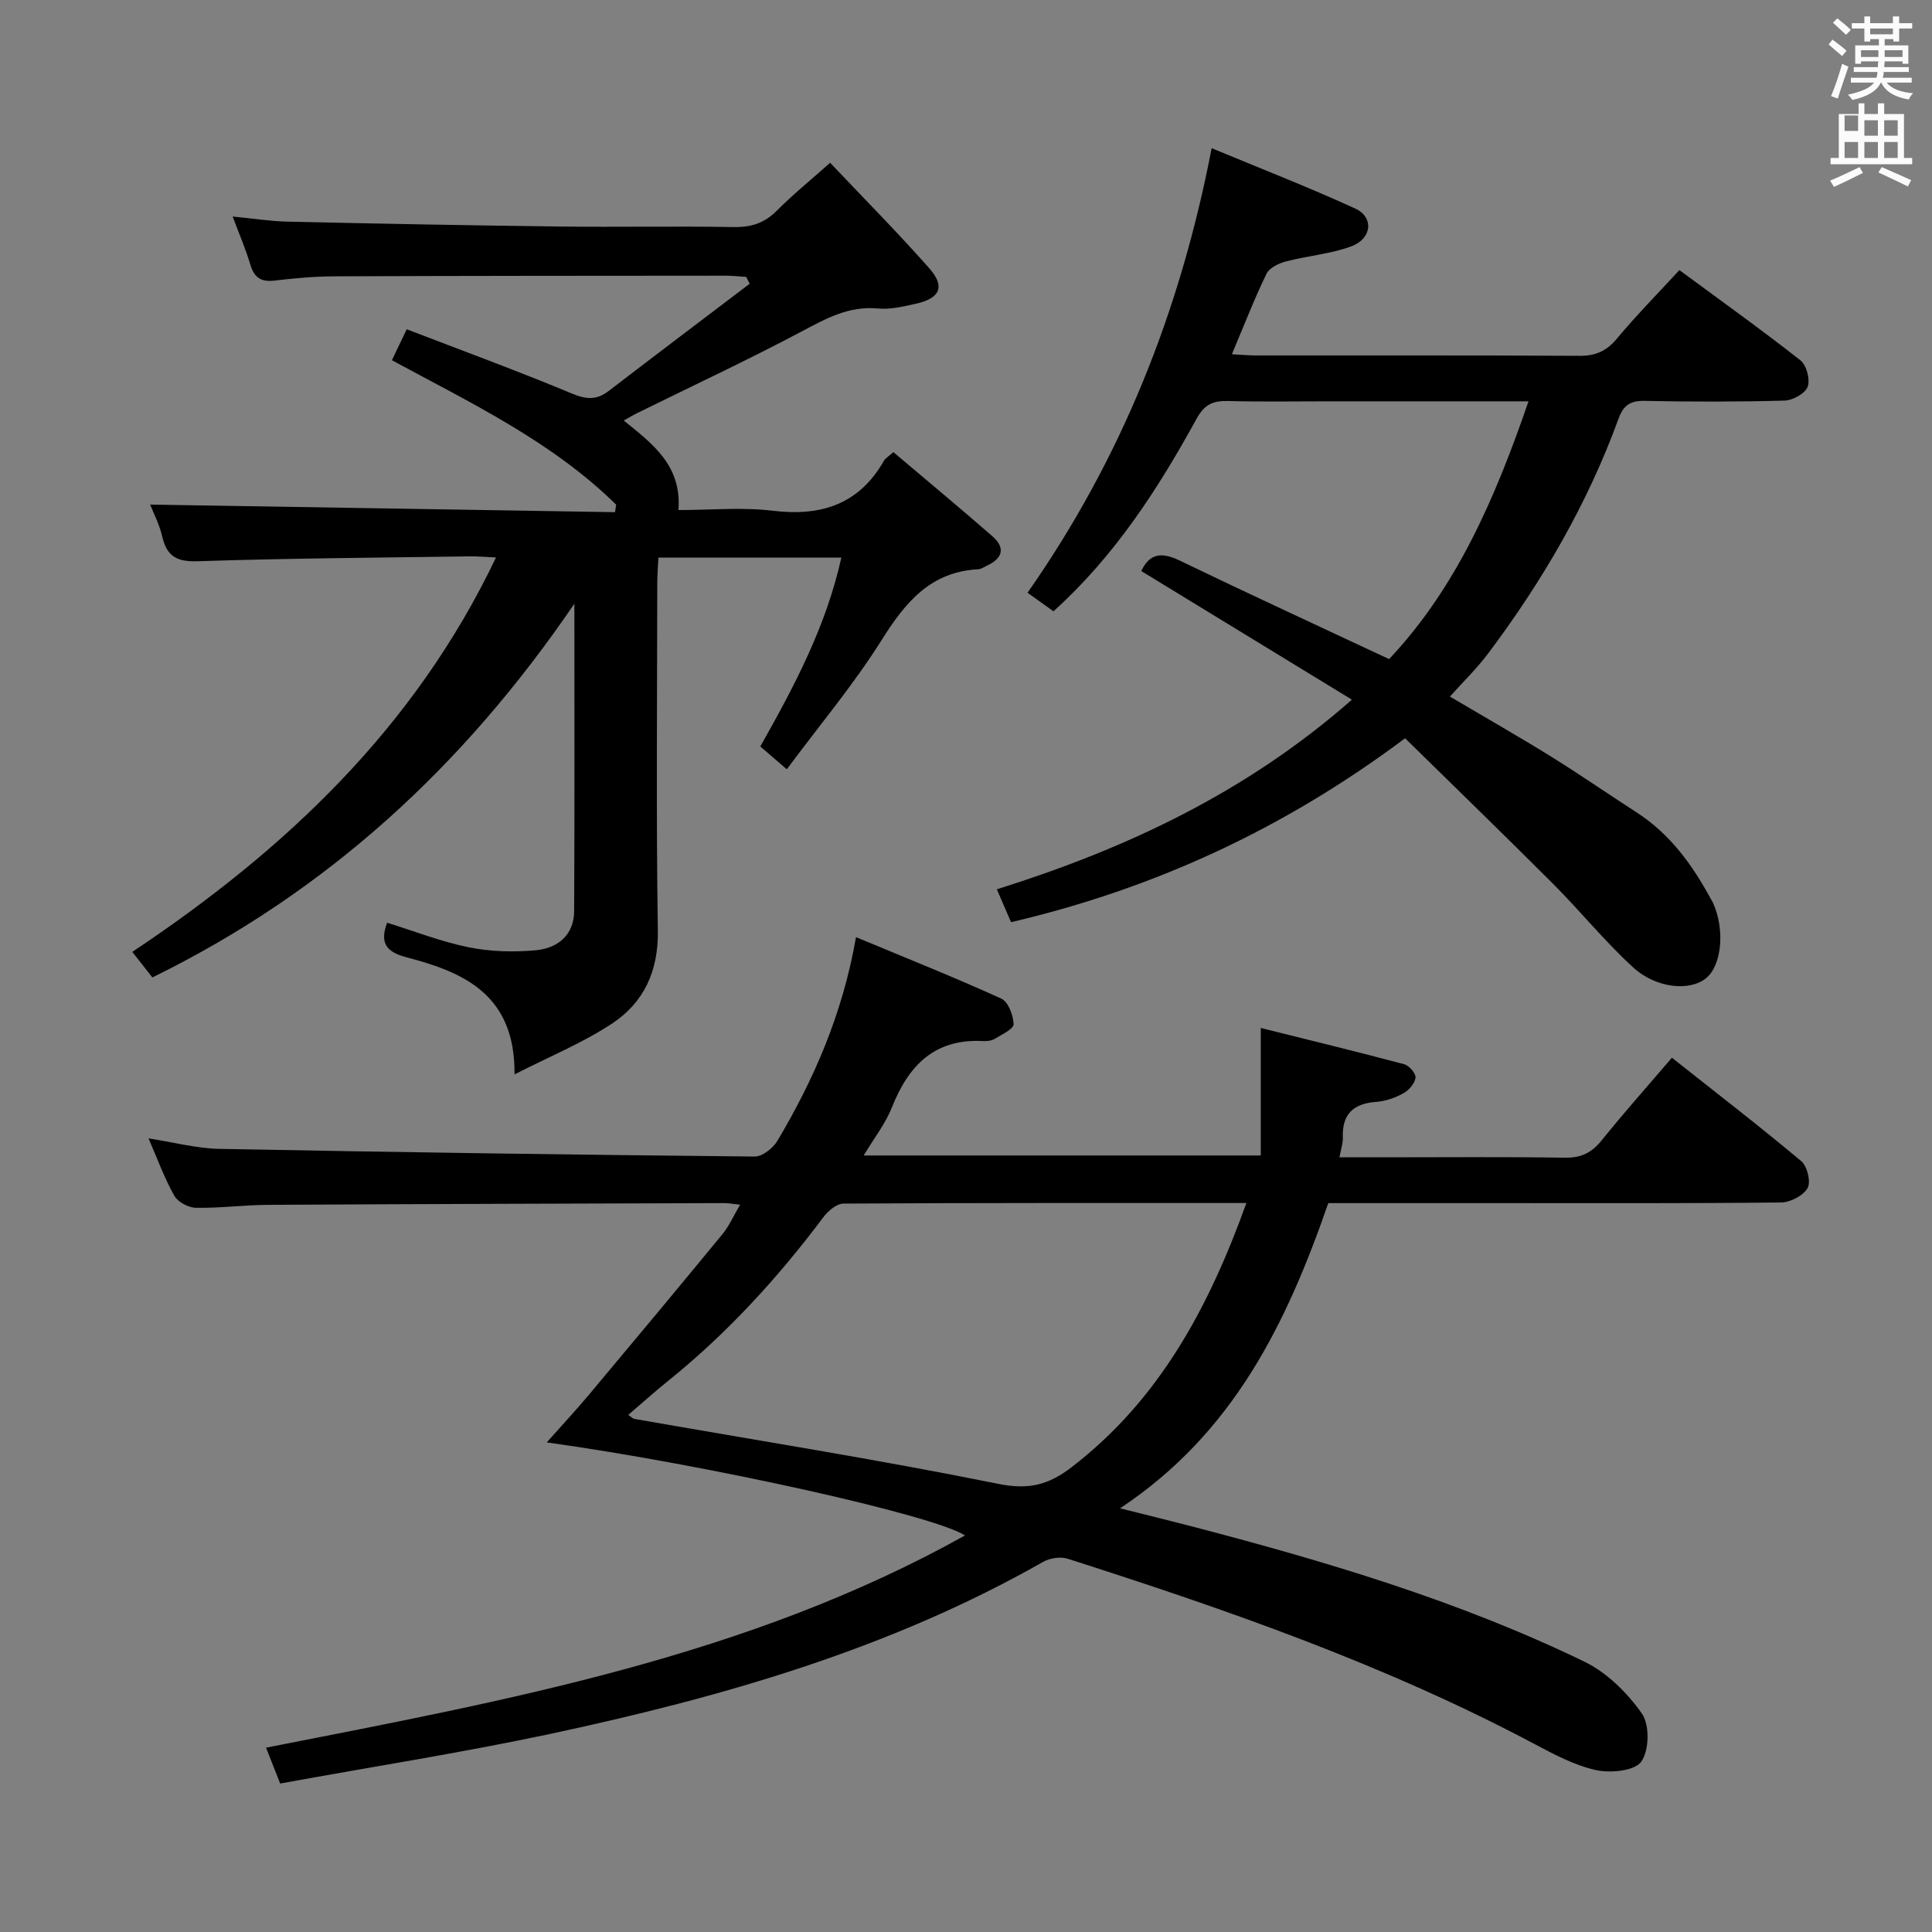 <svg enable-background="new 0 0 400 400" viewBox="0 0 400 400" xmlns="http://www.w3.org/2000/svg"><rect x="0" y="0" width="400" height="400" fill="#808080" stroke="none"/><path d="m378.6 9.2.8-1c.9.7 1.9 1.4 2.9 2.3l-.9 1.1c-1.1-.9-2-1.7-2.8-2.4zm.5 10.7c.9-2.1 1.6-4.3 2.3-6.7.4.2.8.4 1.3.6-.7 2.1-1.5 4.3-2.2 6.6zm.4-15.2.9-.9c1 .8 2 1.6 2.8 2.4l-1 1c-1-.9-1.9-1.8-2.7-2.5zm12.5-1.3h1.2v1.4h2.7v1.1h-2.7v2.7h-1.2v-.5h-1.8v1.3h4.9v3.8h-1.2v-.5h-3.7c0 .4-.1.9-.1 1.2h5.1v1h-5.2c0 .5-.1.9-.2 1.2h6v1h-5.2c1.1 1.3 2.9 2 5.5 2.2-.4.4-.7.8-.9 1.3-2.9-.5-4.8-1.6-5.7-3.5h-.1c-.8 1.7-2.7 2.9-5.9 3.6-.2-.4-.6-.8-.9-1.1 2.8-.6 4.6-1.4 5.4-2.5h-4.8v-1h5.3c.1-.3.2-.7.2-1.2h-4.9v-1h5c0-.4 0-.8.1-1.2h-3.6v.5h-1.2v-3.8h4.9v-1.3h-1.8v.5h-1.2v-2.7h-2.6v-1.1h2.6v-1.4h1.2v1.4h4.7v-1.4zm-6.7 8.4h3.6c0-.4 0-.9 0-1.4h-3.6zm1.9-4.7h4.7v-1.2h-4.7zm6.7 3.3h-3.7v1.4h3.7z" fill="#fafbfa"/><path d="m384.7 21.4h1.3v2.2h2.8v-2.2h1.3v2.2h4.1v9.1h1.7v1.3h-16.9v-1.3h1.7v-9.1h4.1v-2.2zm.3 13.2.7 1.2c-1.8.9-3.8 1.9-6 2.9-.2-.4-.5-.8-.8-1.3 2.4-1 4.4-2 6.1-2.8zm-3.1-7.5h2.8v-3.2h-2.8v4.2zm0 5.6h2.8v-3.3h-2.8zm4.1-4.6h2.8v-3.2h-2.8zm0 4.6h2.8v-3.3h-2.8zm3.6 1.9c2.1.9 4.1 1.8 6.1 2.7l-.7 1.3c-2.2-1.1-4.2-2-6.1-2.9zm3.3-9.7h-2.8v3.2h2.8zm-2.8 7.8h2.8v-3.3h-2.8z" fill="#fafbfa"/><g fill="#010000"><path d="m58.01 369.26c-1.05-2.66-1.84-4.65-2.93-7.42 49.85-9.8 99.71-18.83 144.71-43.94-6.39-4.19-53.35-14.64-86.59-19.27 3.16-3.56 6.03-6.64 8.73-9.86 9.28-11.07 18.53-22.16 27.7-33.32 1.33-1.62 2.19-3.64 3.6-6.03-1.46-.15-2.36-.33-3.26-.33-31.49.1-62.99.18-94.48.36-4.98.03-9.96.7-14.93.61-1.55-.03-3.74-1.19-4.47-2.49-2.02-3.57-3.43-7.49-5.34-11.88 5.26.81 9.94 2.08 14.64 2.17 36.95.71 73.9 1.23 110.85 1.59 1.6.02 3.82-1.75 4.73-3.28 7.59-12.78 13.48-26.29 16.26-42.14 10.39 4.33 20.33 8.29 30.07 12.72 1.44.65 2.51 3.46 2.55 5.3.02 1-2.44 2.14-3.9 3.03-.66.4-1.62.5-2.42.46-10.06-.54-15.45 5.08-18.89 13.78-1.32 3.32-3.63 6.25-5.82 9.91h82.21c0-8.3 0-16.6 0-26.4 10.3 2.57 20.03 4.93 29.7 7.51 1.02.27 2.45 1.94 2.34 2.78-.15 1.19-1.36 2.59-2.49 3.22-1.7.94-3.7 1.65-5.62 1.79-4.79.34-7.14 2.57-6.94 7.45.04 1.08-.36 2.18-.7 4.03h9.22c12.5 0 25-.12 37.5.08 3.37.05 5.54-1.07 7.61-3.64 4.56-5.67 9.41-11.11 14.5-17.06 9.21 7.29 18.15 14.18 26.79 21.42 1.24 1.04 2.02 4.31 1.3 5.57-.9 1.57-3.57 2.96-5.48 2.98-19.66.21-39.33.13-59 .13-11.63 0-23.27 0-34.75 0-8.62 24.82-19.54 47.54-43.11 63.19 5.62 1.41 9.99 2.48 14.34 3.61 27.99 7.29 55.69 15.49 81.79 28.14 4.67 2.26 8.89 6.45 11.91 10.75 1.63 2.33 1.52 7.63-.13 9.95-1.35 1.91-6.33 2.41-9.32 1.76-4.45-.97-8.7-3.24-12.79-5.41-30.8-16.37-63.56-27.78-96.65-38.36-1.5-.48-3.69-.14-5.09.65-31.87 18.14-66.63 28.04-102.13 35.64-18.48 3.92-37.15 6.84-55.82 10.25zm200.04-120.19c-28.49 0-55.96-.04-83.43.12-1.4.01-3.17 1.51-4.13 2.79-9.42 12.57-19.94 24.08-32.2 33.95-2.77 2.23-5.42 4.61-8.22 7.01.73.5.96.78 1.22.82 25.15 4.41 50.39 8.4 75.41 13.46 6.32 1.28 10.43.2 15.21-3.49 18.13-13.96 28.33-32.97 36.14-54.66z"/><path d="m31.55 202.37c-1.38-1.76-2.5-3.18-4.16-5.29 31.53-21.02 58.43-46.27 75.3-81.66-1.98-.09-3.67-.25-5.37-.23-18.81.27-37.62.39-56.42 1.01-4.37.14-6.37-1.07-7.32-5.15-.59-2.54-1.85-4.92-2.49-6.58 32.07.52 64.15 1.04 96.24 1.57.08-.52.16-1.03.24-1.55-13.31-13.09-30-21.01-46.43-29.91.82-1.7 1.64-3.42 3.07-6.41 11.45 4.41 22.89 8.59 34.12 13.28 3.01 1.26 5.16 1.44 7.71-.52 9.69-7.44 19.44-14.8 29.18-22.19-.24-.47-.49-.94-.73-1.41-1.41-.09-2.82-.25-4.23-.25-26.99.02-53.98.02-80.97.13-4.14.02-8.3.38-12.42.88-2.82.34-4.24-.6-5.04-3.3-.94-3.15-2.25-6.2-3.66-9.96 4.24.41 7.81.98 11.4 1.06 18.8.42 37.61.78 56.42 1.01 11.99.15 23.99-.1 35.99.11 3.61.06 6.33-.85 8.88-3.42 3.27-3.29 6.9-6.23 11.01-9.89 6.98 7.38 13.99 14.44 20.56 21.88 3.31 3.75 2.19 6.19-2.79 7.3-2.58.58-5.31 1.23-7.89.99-6.03-.57-10.76 2.1-15.82 4.78-11.15 5.91-22.6 11.25-33.93 16.84-.86.42-1.68.92-2.86 1.57 5.94 4.83 12.01 9.23 11.33 18.54 6.64 0 13.15-.62 19.48.14 10.02 1.21 17.88-1.27 23.06-10.35.31-.54.96-.89 1.96-1.78 6.83 5.78 13.72 11.51 20.47 17.39 2.76 2.41 2.18 4.6-1.1 6.11-.6.28-1.21.72-1.83.75-9.91.53-15.1 6.89-20 14.69-5.79 9.21-12.86 17.63-19.61 26.72-2.31-1.99-3.8-3.27-5.49-4.72 6.99-12.39 13.61-24.79 16.78-39.1-12.8 0-25.06 0-37.88 0-.08 1.79-.22 3.54-.23 5.3-.02 23.99-.24 47.99.12 71.97.12 8.37-2.91 14.85-9.47 19.19-6.11 4.04-13.03 6.86-20.2 10.53.15-16.58-10.54-21.15-22.4-24.25-4.2-1.1-5.54-3-3.98-7.15 5.64 1.75 11.18 3.93 16.92 5.09 4.49.91 9.29 1.03 13.87.61 4.48-.41 7.9-3.1 7.93-8.1.11-20.78.05-41.57.05-63.65-22.97 33.7-51.23 59.66-87.37 77.38z"/><path d="m347.7 55.92c8.59 6.34 16.98 12.33 25.08 18.7 1.25.99 2.03 3.98 1.47 5.47-.52 1.39-3.08 2.8-4.78 2.85-9.66.27-19.33.25-28.99.06-2.98-.06-4.38.93-5.39 3.71-6.42 17.63-15.78 33.66-27.01 48.62-2.28 3.03-5.03 5.7-7.89 8.89 7.16 4.23 14.17 8.22 21.02 12.47 5.94 3.68 11.68 7.68 17.56 11.46 6.95 4.46 11.59 10.86 15.44 17.97.16.29.35.57.48.87 2.45 5.46 1.79 12.77-1.39 15.47-3.27 2.78-10.29 2.28-15.16-2.16-5.88-5.37-10.92-11.63-16.56-17.28-10.19-10.2-20.56-20.24-30.67-30.17-25.28 18.91-52.07 31.15-81.58 38.08-.94-2.18-1.78-4.13-2.94-6.81 26.77-8.41 51.58-20 73.51-39.26-14.83-9.06-29.22-17.84-43.61-26.63 1.72-3.68 4.23-3.97 7.95-2.17 14.2 6.85 28.53 13.45 43.36 20.4 14.01-14.86 22-33.42 28.86-53.37-14.4 0-28.04 0-41.68 0-6.83 0-13.67.12-20.49-.06-3.11-.08-4.89.63-6.57 3.7-7.95 14.46-16.84 28.31-29.61 39.83-1.74-1.25-3.45-2.47-5.37-3.84 19.38-27.68 31.57-58.08 38.12-92.04 9.81 4.08 19.89 8 29.71 12.49 3.94 1.8 3.49 6.27-.84 7.85-4.3 1.57-9.03 1.94-13.5 3.11-1.5.39-3.43 1.33-4.02 2.56-2.53 5.22-4.63 10.64-7.16 16.65 1.85.1 3.42.25 4.99.25 22.33.02 44.66-.05 66.99.08 3.31.02 5.57-.98 7.7-3.52 3.92-4.72 8.25-9.11 12.97-14.23z"/></g></svg>